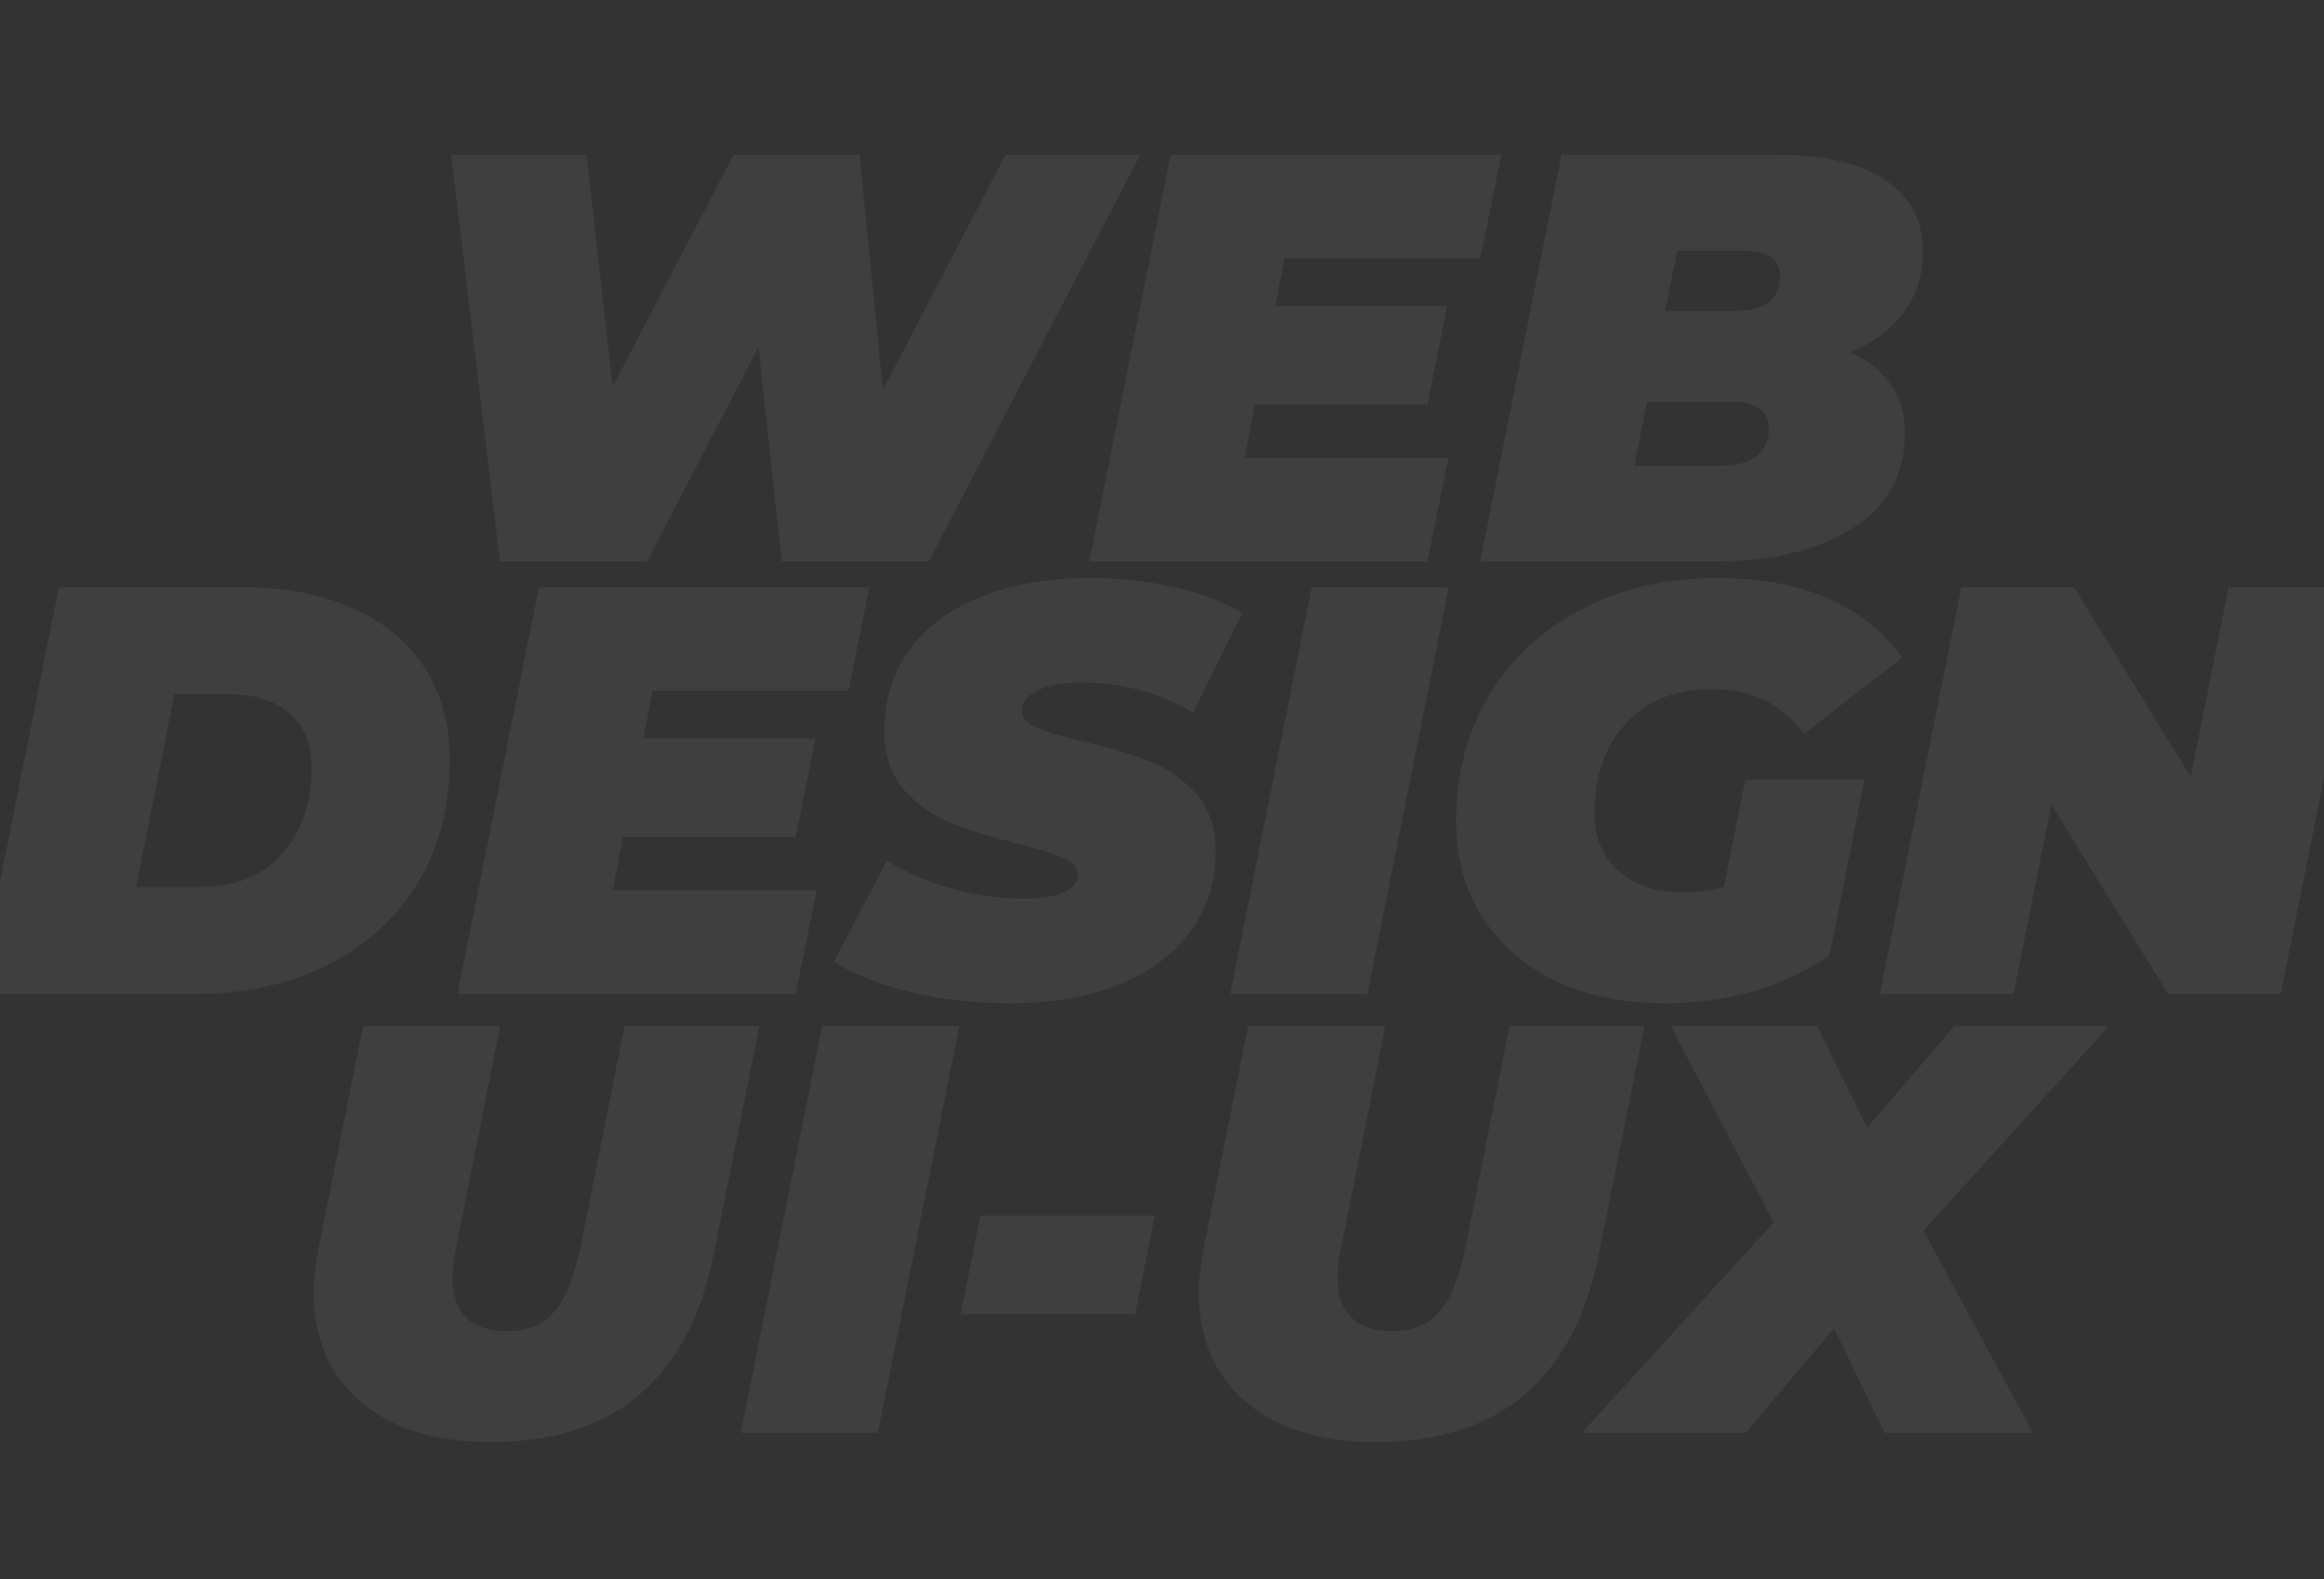 <svg width="1080" height="734" viewBox="0 0 1080 734" fill="none" xmlns="http://www.w3.org/2000/svg">
<rect x="0" y="0" width="1080" height="734" fill="#333333" stroke="none"/>
<path d="M529.87 72L431.59 261H363.28L352.48 161.37L300.64 261H232.33L209.65 72H272.56L284.71 179.73L340.87 72H399.46L410.26 181.35L467.23 72H529.87ZM596.94 120.06L592.62 142.2H672.54L663.36 188.1H583.17L578.31 212.94H673.08L663.36 261H506.22L544.02 72H697.65L687.93 120.06H596.94ZM859.88 163.8C867.98 167.4 874.19 172.35 878.51 178.65C883.01 184.77 885.26 192.15 885.26 200.79C885.26 220.77 876.98 235.8 860.42 245.88C844.04 255.96 822.89 261 796.97 261H687.89L725.69 72H825.86C848 72 864.83 75.96 876.35 83.88C887.87 91.62 893.63 102.69 893.63 117.09C893.63 127.71 890.66 137.07 884.72 145.17C878.78 153.09 870.5 159.3 859.88 163.8ZM779.42 116.55L773.75 144.63H806.15C820.19 144.63 827.21 139.14 827.21 128.16C827.21 124.38 825.77 121.5 822.89 119.52C820.01 117.54 815.87 116.55 810.47 116.55H779.42ZM800.48 216.45C806.96 216.45 812.18 215.01 816.14 212.13C820.1 209.07 822.08 204.75 822.08 199.17C822.08 195.21 820.55 192.15 817.49 189.99C814.61 187.83 810.92 186.75 806.42 186.75H765.38L759.44 216.45H800.48Z" fill="white" fill-opacity="0.06"/>
<path d="M227.85 670.32C210.93 670.32 196.26 667.53 183.84 661.95C171.6 656.19 162.15 648.09 155.49 637.65C149.01 627.21 145.77 614.97 145.77 600.93C145.77 595.17 146.49 588.51 147.93 580.95L168.72 477H232.44L211.92 579.87C210.84 584.91 210.3 589.5 210.3 593.64C210.3 602.1 212.46 608.4 216.78 612.54C221.1 616.68 227.4 618.75 235.68 618.75C245.04 618.75 252.33 615.78 257.55 609.84C262.77 603.9 266.82 593.91 269.7 579.87L290.22 477H352.86L331.53 583.65C325.77 612.27 314.25 633.87 296.97 648.45C279.69 663.03 256.65 670.32 227.85 670.32ZM382.069 477H445.789L407.989 666H344.269L382.069 477ZM455.673 565.02H536.673L527.493 610.92H446.493L455.673 565.02ZM639.178 670.32C622.258 670.32 607.588 667.53 595.168 661.95C582.928 656.19 573.478 648.09 566.818 637.65C560.338 627.21 557.098 614.97 557.098 600.93C557.098 595.17 557.818 588.51 559.258 580.95L580.048 477H643.768L623.248 579.87C622.168 584.91 621.628 589.5 621.628 593.64C621.628 602.1 623.788 608.4 628.108 612.54C632.428 616.68 638.728 618.75 647.008 618.75C656.368 618.75 663.658 615.78 668.878 609.84C674.098 603.9 678.148 593.91 681.028 579.87L701.548 477H764.188L742.858 583.65C737.098 612.27 725.578 633.87 708.298 648.45C691.018 663.03 667.978 670.32 639.178 670.32ZM893.9 572.04L944.66 666H875.81L852.32 617.4L811.28 666H735.14L824.24 568.26L776.45 477H844.49L867.71 524.25L908.21 477H980.03L893.9 572.04Z" fill="white" fill-opacity="0.06"/>
<path d="M27.34 273H112.66C132.46 273 149.56 276.24 163.96 282.72C178.54 289.2 189.7 298.47 197.44 310.53C205.18 322.59 209.05 336.81 209.05 353.19C209.05 374.97 204.01 394.14 193.93 410.7C183.85 427.08 169.81 439.77 151.81 448.77C133.99 457.59 113.65 462 90.79 462H-10.46L27.34 273ZM92.95 412.32C109.33 412.32 122.02 407.19 131.02 396.93C140.2 386.49 144.79 373.17 144.79 356.97C144.79 345.99 141.37 337.53 134.53 331.59C127.87 325.65 118.15 322.68 105.37 322.68H81.07L63.25 412.32H92.95ZM303.326 321.06L299.006 343.2H378.926L369.746 389.1H289.556L284.696 413.94H379.466L369.746 462H212.606L250.406 273H404.036L394.316 321.06H303.326ZM469.336 466.32C452.956 466.32 437.566 464.61 423.166 461.19C408.766 457.59 396.886 452.91 387.526 447.15L412.096 400.17C432.436 411.87 453.676 417.72 475.816 417.72C483.916 417.72 490.126 416.73 494.446 414.75C498.766 412.77 500.926 410.07 500.926 406.65C500.926 403.41 498.676 400.8 494.176 398.82C489.856 396.84 482.926 394.68 473.386 392.34C460.786 389.1 450.346 385.86 442.066 382.62C433.786 379.2 426.496 374.07 420.196 367.23C414.076 360.21 411.016 351.03 411.016 339.69C411.016 325.47 414.796 313.05 422.356 302.43C430.096 291.63 441.166 283.35 455.566 277.59C469.966 271.65 486.976 268.68 506.596 268.68C520.636 268.68 533.686 270.12 545.746 273C557.986 275.7 568.516 279.66 577.336 284.88L554.386 331.32C547.006 326.64 538.816 323.13 529.816 320.79C520.996 318.45 511.906 317.28 502.546 317.28C493.726 317.28 486.886 318.54 482.026 321.06C477.166 323.58 474.736 326.55 474.736 329.97C474.736 333.39 476.896 336.09 481.216 338.07C485.716 340.05 493.006 342.21 503.086 344.55C515.326 347.43 525.586 350.49 533.866 353.73C542.326 356.97 549.616 362.01 555.736 368.85C561.856 375.69 564.916 384.69 564.916 395.85C564.916 409.89 561.046 422.22 553.306 432.84C545.566 443.46 534.496 451.74 520.096 457.68C505.696 463.44 488.776 466.32 469.336 466.32ZM609.528 273H673.248L635.448 462H571.728L609.528 273ZM811.112 362.37H866.462L850.262 443.91C840.182 451.11 828.572 456.69 815.432 460.65C802.472 464.43 788.522 466.32 773.582 466.32C754.322 466.32 737.312 462.81 722.552 455.79C707.972 448.59 696.632 438.6 688.532 425.82C680.612 413.04 676.652 398.37 676.652 381.81C676.652 359.85 681.782 340.32 692.042 323.22C702.302 306.12 716.612 292.8 734.972 283.26C753.332 273.54 774.392 268.68 798.152 268.68C837.392 268.68 866.012 281.01 884.012 305.67L838.382 341.04C832.442 333.48 826.052 328.17 819.212 325.11C812.372 321.87 804.362 320.25 795.182 320.25C784.202 320.25 774.572 322.68 766.292 327.54C758.192 332.4 751.892 339.24 747.392 348.06C743.072 356.7 740.912 366.6 740.912 377.76C740.912 388.92 744.602 397.92 751.982 404.76C759.362 411.42 769.532 414.75 782.492 414.75C788.972 414.75 795.182 413.85 801.122 412.05L811.112 362.37ZM1097.73 273L1059.93 462H1007.55L953.282 373.98L935.732 462H873.632L911.432 273H963.812L1018.08 361.02L1035.63 273H1097.73Z" fill="white" fill-opacity="0.06"/>
</svg>
